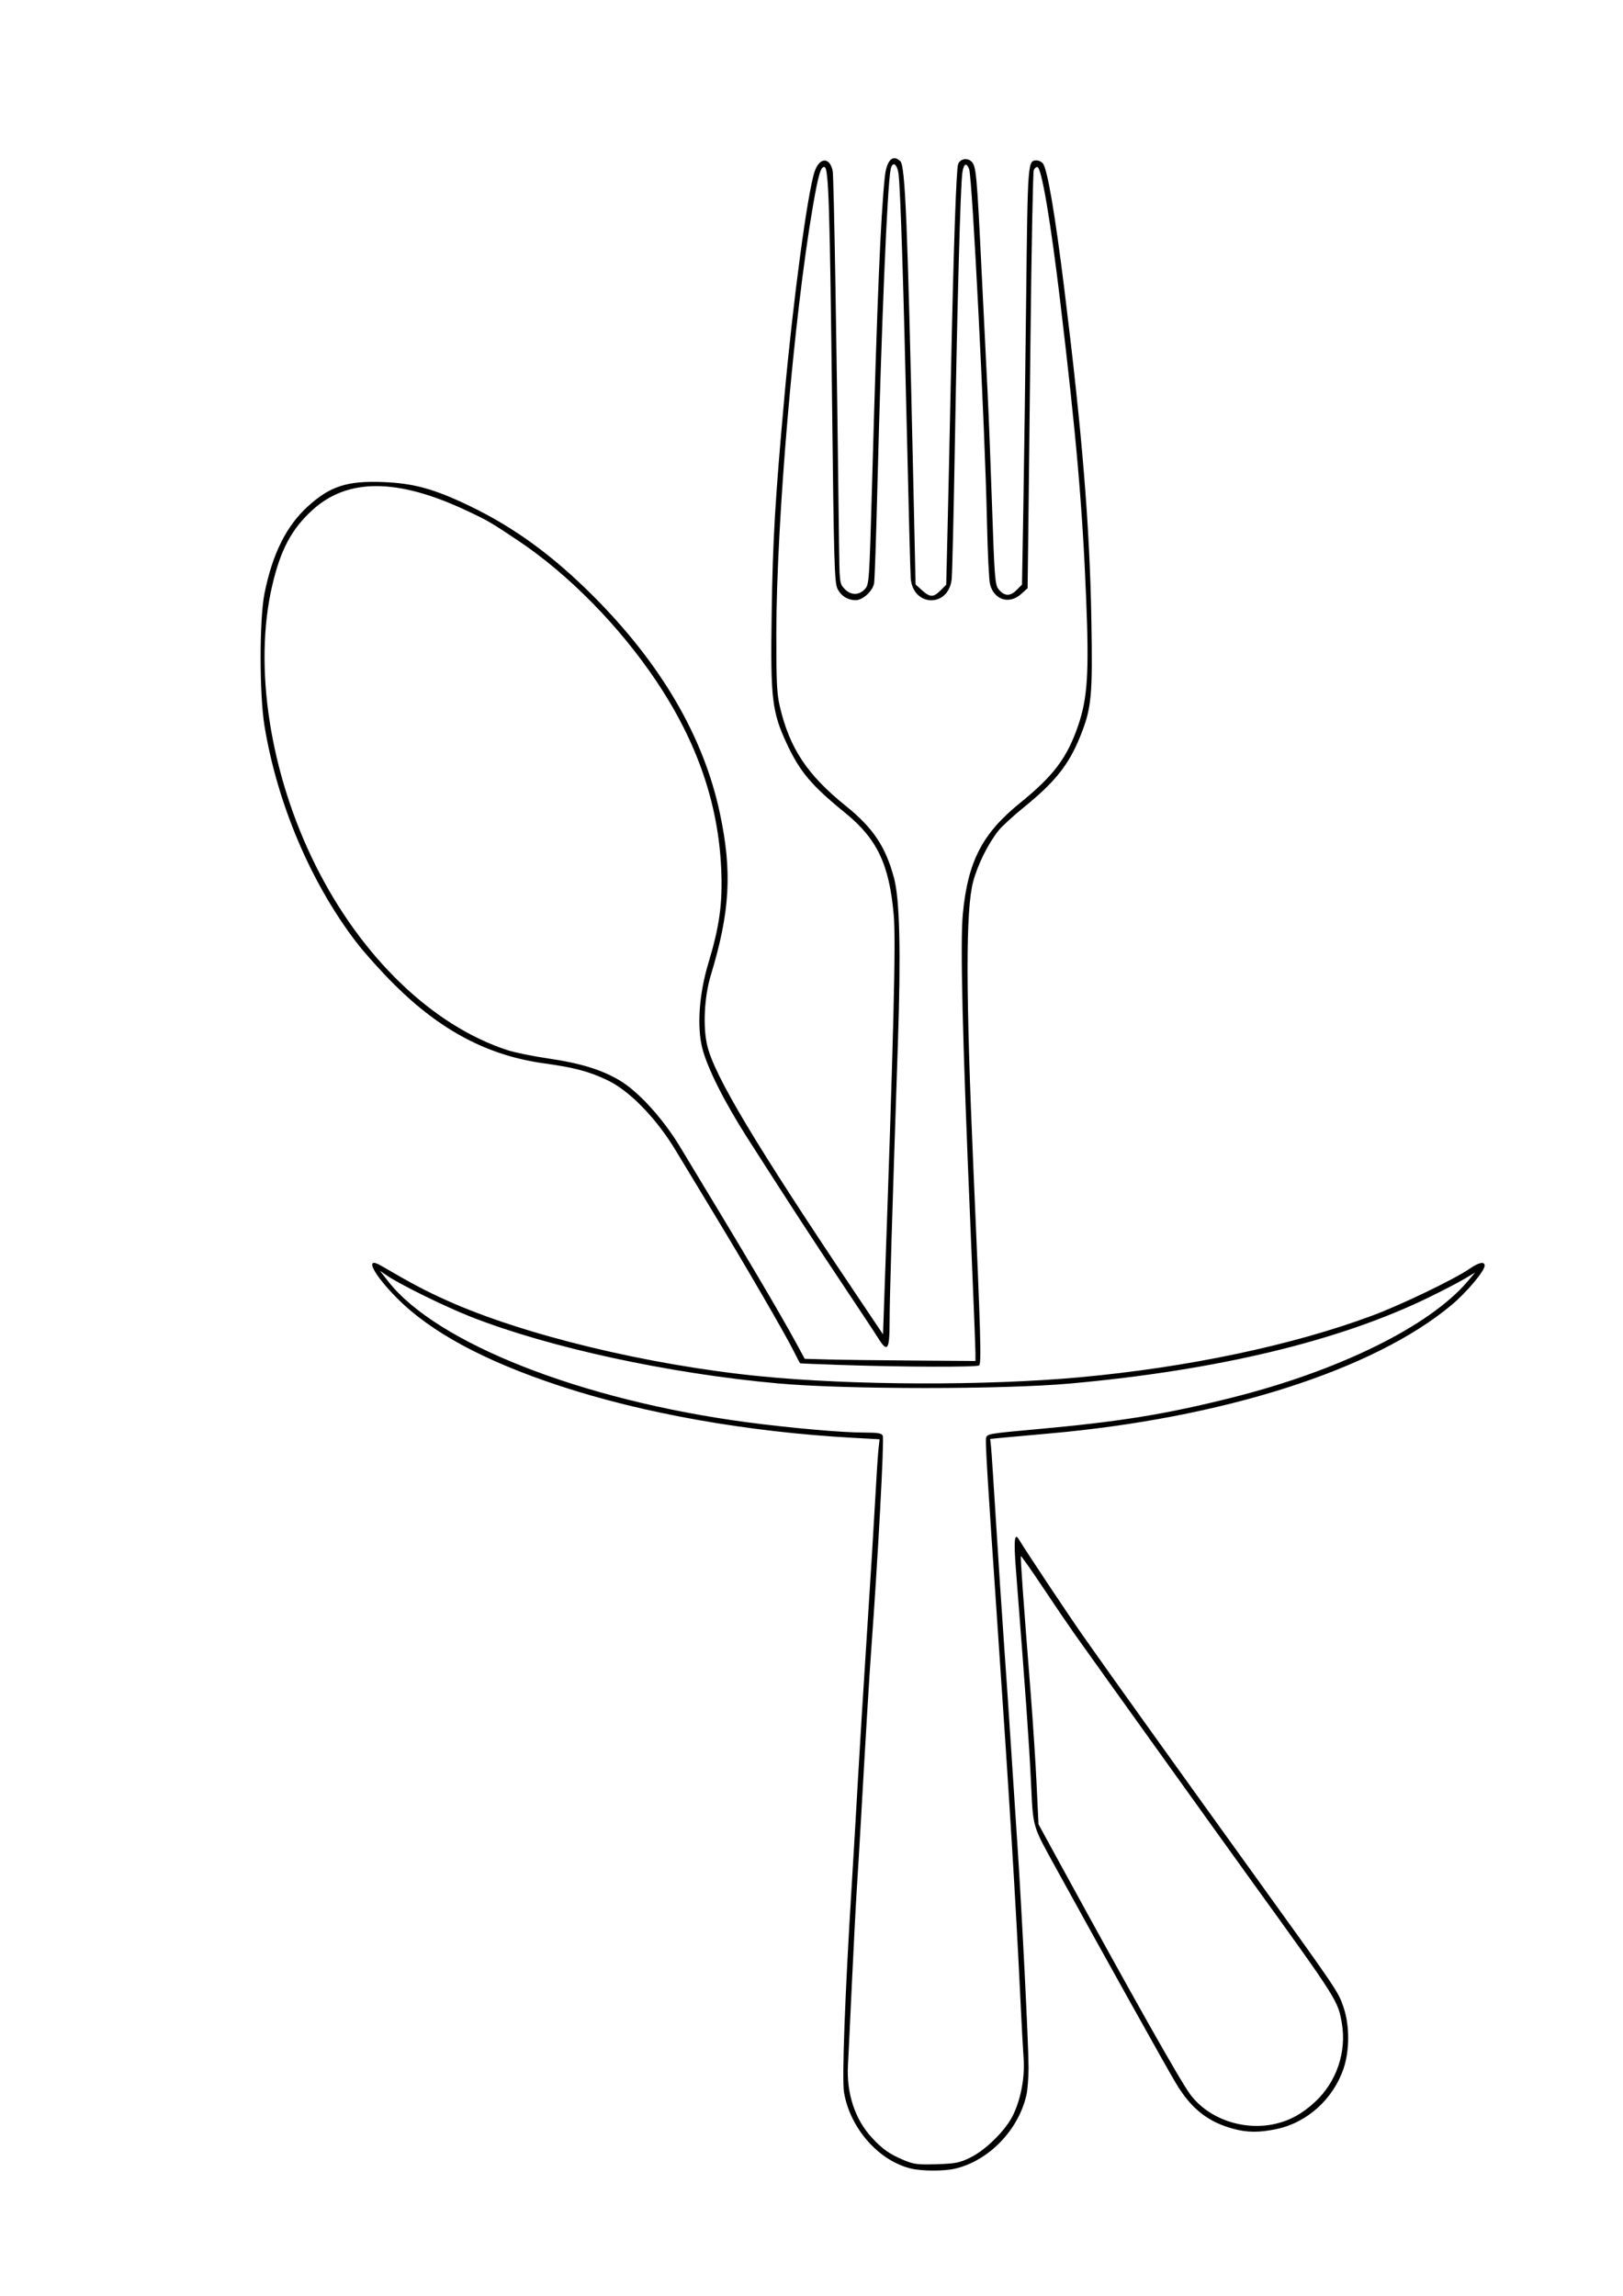 <?xml version="1.0" encoding="UTF-8" standalone="no"?>
<!-- Created with Inkscape (http://www.inkscape.org/) -->

<svg
   width="210mm"
   height="297mm"
   viewBox="0 0 210 297"
   version="1.1"
   id="svg2524"
   xml:space="preserve"
   inkscape:version="1.2.1 (9c6d41e410, 2022-07-14)"
   sodipodi:docname="drawing.svg"
   xmlns:inkscape="http://www.inkscape.org/namespaces/inkscape"
   xmlns:sodipodi="http://sodipodi.sourceforge.net/DTD/sodipodi-0.dtd"
   xmlns="http://www.w3.org/2000/svg"
   xmlns:svg="http://www.w3.org/2000/svg"><sodipodi:namedview
     id="namedview2526"
     pagecolor="#ffffff"
     bordercolor="#000000"
     borderopacity="0.25"
     inkscape:showpageshadow="2"
     inkscape:pageopacity="0.0"
     inkscape:pagecheckerboard="0"
     inkscape:deskcolor="#d1d1d1"
     inkscape:document-units="mm"
     showgrid="false"
     inkscape:zoom="0.69041105"
     inkscape:cx="683.6507"
     inkscape:cy="582.26182"
     inkscape:window-width="1920"
     inkscape:window-height="991"
     inkscape:window-x="-9"
     inkscape:window-y="-9"
     inkscape:window-maximized="1"
     inkscape:current-layer="layer1" /><defs
     id="defs2521" /><g
     inkscape:label="Layer 1"
     inkscape:groupmode="layer"
     id="layer1"><path
       style="fill:#000000;stroke-width:0.265"
       d="m 117.91,280.546 c -4.182,-0.982 -7.902,-5.187 -8.698,-9.834 -0.292,-1.703 0.12,-12.811 0.997,-26.913 0.204,-3.274 0.558,-9.287 0.787,-13.361 0.229,-4.075 0.765,-12.766 1.192,-19.315 0.426,-6.548 0.899,-14.228 1.051,-17.066 0.152,-2.838 0.342,-5.768 0.422,-6.512 l 0.146,-1.352 -3.388,-0.186 c -13.647,-0.75 -27.156,-3.142 -38.048,-6.738 -9.751,-3.219 -16.679,-6.964 -21.042,-11.374 -3.098,-3.132 -4.222,-5.44 -2.026,-4.161 4.14,2.41 5.663,3.215 8.529,4.506 9.88,4.451 25.997,8.351 40.468,9.794 11.971,1.193 29.241,1.251 41.407,0.139 13.965,-1.277 27.489,-4.126 37.835,-7.972 3.73,-1.386 10.611,-4.696 12.578,-6.049 1.235,-0.85 1.974,-1.006 1.974,-0.416 0,0.689 -2.328,3.456 -4.285,5.092 -10.056,8.41 -29.649,14.652 -52.204,16.631 -2.619,0.23 -5.375,0.479 -6.124,0.555 l -1.362,0.137 0.107,0.977 c 0.059,0.537 0.349,4.906 0.644,9.708 0.296,4.802 0.765,11.946 1.044,15.875 0.279,3.929 0.693,10.061 0.922,13.626 0.229,3.565 0.591,9.102 0.806,12.303 0.57,8.502 1.449,26.08 1.442,28.84 -0.003,1.31 -0.128,2.914 -0.278,3.565 -1.05,4.557 -4.899,8.509 -9.269,9.516 -1.403,0.324 -4.221,0.317 -5.628,-0.014 z m 7.642,-1.434 c 1.99,-0.974 4.532,-3.483 5.495,-5.423 1.032,-2.077 1.576,-4.947 1.399,-7.384 -0.08,-1.101 -0.267,-4.561 -0.417,-7.69 -0.614,-12.808 -1.371,-25.111 -3.033,-49.345 -1.18,-17.196 -1.507,-22.543 -1.417,-23.169 0.089,-0.616 0.159,-0.629 6.704,-1.223 10.669,-0.969 16.551,-1.923 25.135,-4.079 13.862,-3.481 25.544,-9.241 30.466,-15.02 l 0.986,-1.158 -1.438,0.85 c -0.791,0.468 -2.867,1.545 -4.613,2.395 -11.549,5.618 -27.27,9.39 -46.302,11.111 -8.692,0.786 -29.078,0.781 -37.835,-0.009 -14.16,-1.278 -29.641,-4.636 -39.788,-8.631 -3.251,-1.28 -9.083,-4.14 -10.75,-5.271 l -0.993,-0.674 1.103,1.405 c 6.266,7.981 25.02,15.341 46.335,18.185 5.549,0.74 12.329,1.341 15.148,1.343 1.871,0 2.355,0.082 2.484,0.419 0.203,0.529 -0.619,15.765 -1.498,27.761 -0.238,3.249 -0.71,11.072 -1.333,22.093 -0.152,2.692 -0.389,6.621 -0.525,8.731 -0.137,2.11 -0.428,7.706 -0.648,12.435 -0.219,4.729 -0.445,9.411 -0.501,10.402 -0.204,3.619 0.907,7.003 3.072,9.35 1.39,1.508 2.291,2.144 4.139,2.922 1.305,0.549 1.819,0.614 4.262,0.538 2.437,-0.076 2.973,-0.182 4.366,-0.864 z m 34.065,-3.707 c -3.352,-0.903 -5.505,-2.615 -7.502,-5.966 -1.263,-2.119 -9.523,-16.932 -15.183,-27.227 -3.491,-6.35 -3.225,-5.449 -3.552,-12.039 -0.254,-5.117 -0.652,-10.714 -1.915,-26.916 -0.316,-4.051 -0.212,-5.1 0.401,-4.062 0.772,1.307 6.295,9.607 8.2,12.325 2.998,4.277 11.771,16.532 22.161,30.956 10.956,15.211 10.924,15.163 11.623,17.227 0.786,2.32 0.785,5.562 -0.003,7.886 -1.339,3.951 -4.699,6.994 -8.646,7.83 -2.241,0.475 -3.783,0.471 -5.586,-0.015 z m 5.435,-0.66 c 1.87,-0.431 3.473,-1.32 5.104,-2.83 2.775,-2.569 4.101,-6.46 3.465,-10.168 -0.504,-2.936 -0.513,-2.952 -11.82,-18.61 -3.81,-5.277 -19.873,-27.686 -22.855,-31.885 -0.673,-0.948 -2.47,-3.591 -3.993,-5.874 -1.523,-2.283 -2.809,-4.112 -2.857,-4.063 -0.087,0.087 0.282,5.273 1.265,17.746 0.287,3.638 0.631,8.936 0.765,11.774 l 0.244,5.159 2.964,5.424 c 9.338,17.085 15.394,27.813 16.668,29.524 2.373,3.188 6.924,4.754 11.049,3.803 z m -56.169,-98.163 c -2.91,-0.099 -5.32,-0.196 -5.354,-0.216 -0.034,-0.02 -0.435,-0.78 -0.891,-1.689 -1.105,-2.205 -6.198,-10.979 -10.174,-17.529 -1.767,-2.91 -4.034,-6.657 -5.038,-8.326 -2.491,-4.141 -5.983,-7.731 -8.837,-9.083 -2.411,-1.143 -4.253,-1.631 -8.218,-2.18 -7.217,-0.999 -13.336,-4.219 -19.326,-10.169 -1.689,-1.677 -3.935,-4.181 -4.992,-5.563 -5.845,-7.647 -10.177,-17.867 -11.831,-27.914 -0.672,-4.084 -0.672,-13.805 0.002,-17.152 1.029,-5.114 2.816,-8.704 5.593,-11.237 2.881,-2.628 5.11,-3.349 9.776,-3.161 3.957,0.159 6.61,0.894 11.189,3.098 5.704,2.746 10.652,6.341 15.843,11.512 8.88,8.845 14.408,18.292 16.521,28.232 1.609,7.571 1.318,12.738 -1.184,20.988 -0.843,2.78 -1.032,6.717 -0.438,9.128 0.973,3.952 6.25,12.763 19.133,31.945 l 3.596,5.354 0.161,-4.56 c 1.229,-34.786 1.515,-46.367 1.227,-49.672 -0.571,-6.557 -2.14,-9.862 -6.283,-13.23 -4.358,-3.543 -5.846,-5.303 -7.544,-8.927 -1.932,-4.123 -2.136,-5.868 -1.968,-16.869 0.146,-9.632 0.439,-14.612 1.648,-28.046 1.126,-12.509 3.01,-26.524 3.919,-29.149 0.635,-1.835 1.95,-1.87 2.325,-0.062 0.154,0.741 0.518,22.109 0.822,48.174 0.06,5.105 0.073,5.218 0.702,5.887 0.807,0.859 1.856,0.883 2.628,0.061 0.575,-0.613 0.589,-0.815 0.967,-14.354 0.651,-23.338 1.08,-33.62 1.623,-38.954 0.223,-2.189 1.047,-3.024 2.021,-2.05 0.623,0.623 0.923,7.898 1.619,39.158 l 0.347,15.591 0.836,0.747 c 1.045,0.934 1.472,0.936 2.394,0.014 l 0.732,-0.732 0.177,-7.271 c 0.098,-3.999 0.298,-13.165 0.445,-20.368 0.322,-15.726 0.68,-26.162 0.92,-26.779 0.262,-0.674 1.144,-0.857 1.701,-0.353 0.633,0.573 0.714,1.429 1.342,14.3 0.291,5.966 0.641,13.051 0.777,15.743 0.136,2.692 0.396,9.343 0.578,14.78 0.293,8.768 0.384,9.953 0.802,10.485 0.748,0.951 1.505,1.006 2.34,0.172 l 0.726,-0.726 0.172,-9.908 c 0.094,-5.449 0.259,-17.6 0.365,-27.002 0.203,-18.014 0.2,-17.964 1.379,-17.964 0.255,0 0.608,0.173 0.783,0.384 0.581,0.7 1.571,6.5 2.78,16.284 2.316,18.738 3.279,30.511 3.496,42.73 0.177,9.993 0.031,11.486 -1.493,15.232 -1.454,3.572 -3.232,5.8 -7.187,9.004 -1.401,1.135 -2.905,2.516 -3.343,3.069 -1.35,1.705 -2.682,4.388 -3.269,6.583 -0.981,3.665 -0.969,14.345 0.041,37.418 0.948,21.661 1.042,24.975 0.714,25.183 -0.375,0.238 -9.963,0.206 -17.791,-0.061 z m 17.328,-1.641 c -0.003,-0.618 -0.293,-7.971 -0.648,-16.338 -1.04,-24.522 -1.334,-36.648 -0.979,-40.386 0.644,-6.772 2.504,-10.378 7.4,-14.342 4.331,-3.508 6.077,-5.826 7.503,-9.963 1.236,-3.585 1.442,-6.814 1.052,-16.454 -0.485,-11.979 -1.271,-20.974 -3.368,-38.542 -1.218,-10.21 -2.386,-17.12 -2.922,-17.293 -0.164,-0.053 -0.384,0.117 -0.489,0.378 -0.105,0.261 -0.297,10.118 -0.426,21.905 -0.13,11.787 -0.267,23.852 -0.305,26.811 l -0.069,5.38 -0.864,0.771 c -1.525,1.361 -3.493,0.725 -3.998,-1.293 -0.135,-0.538 -0.314,-4.252 -0.399,-8.254 -0.254,-11.972 -1.894,-44.363 -2.301,-45.433 -0.355,-0.935 -0.725,-0.719 -0.888,0.519 -0.239,1.814 -0.643,16.531 -0.95,34.594 -0.157,9.241 -0.349,17.326 -0.426,17.969 -0.442,3.675 -5.013,3.534 -5.294,-0.163 -0.053,-0.698 -0.276,-9.127 -0.495,-18.732 -0.438,-19.195 -0.837,-31.598 -1.078,-33.536 -0.167,-1.344 -0.784,-1.743 -1.021,-0.661 -0.439,1.996 -1.202,20.287 -1.729,41.473 -0.154,6.185 -0.341,11.625 -0.415,12.089 -0.159,0.997 -1.456,2.199 -2.373,2.199 -1.051,0 -1.928,-0.555 -2.379,-1.504 -0.377,-0.794 -0.458,-3.619 -0.686,-23.842 -0.285,-25.277 -0.449,-30.511 -0.96,-30.68 -0.484,-0.16 -0.806,0.91 -1.524,5.069 -2.449,14.179 -4.714,40.657 -4.733,55.323 -0.008,6.113 0.07,7.75 0.448,9.362 1.273,5.441 3.548,8.871 8.551,12.896 3.517,2.829 5.152,5.273 6.231,9.319 0.739,2.769 0.901,9.553 0.507,21.231 -0.763,22.646 -1.077,33.156 -1.08,36.159 -0.003,3.699 -0.27,4.078 -1.489,2.117 -0.384,-0.618 -2.569,-3.922 -4.854,-7.342 -3.412,-5.106 -7.1,-10.774 -12.048,-18.521 -2.996,-4.689 -5.198,-9.073 -5.845,-11.635 -0.706,-2.792 -0.406,-7.032 0.773,-10.935 1.462,-4.839 1.869,-7.799 1.678,-12.204 -0.369,-8.502 -3.127,-16.489 -8.411,-24.361 -4.78,-7.119 -11.353,-13.802 -17.827,-18.127 -3.68,-2.458 -3.912,-2.593 -6.747,-3.925 -8.922,-4.192 -15.375,-4.206 -19.925,-0.043 -2.683,2.455 -4.095,5.103 -5.175,9.702 -2.467,10.508 -0.321,24.39 5.608,36.272 5.917,11.858 15.085,20.689 24.783,23.872 0.946,0.31 3.327,0.798 5.292,1.084 4.15,0.604 6.892,1.443 9.239,2.83 2.421,1.43 5.597,4.912 7.804,8.553 8.462,13.964 12.979,21.596 15.128,25.566 l 1.034,1.91 3.043,0.084 c 1.673,0.046 6.644,0.109 11.046,0.14 l 8.004,0.057 -0.003,-1.124 z"
       id="path3278" /></g></svg>
